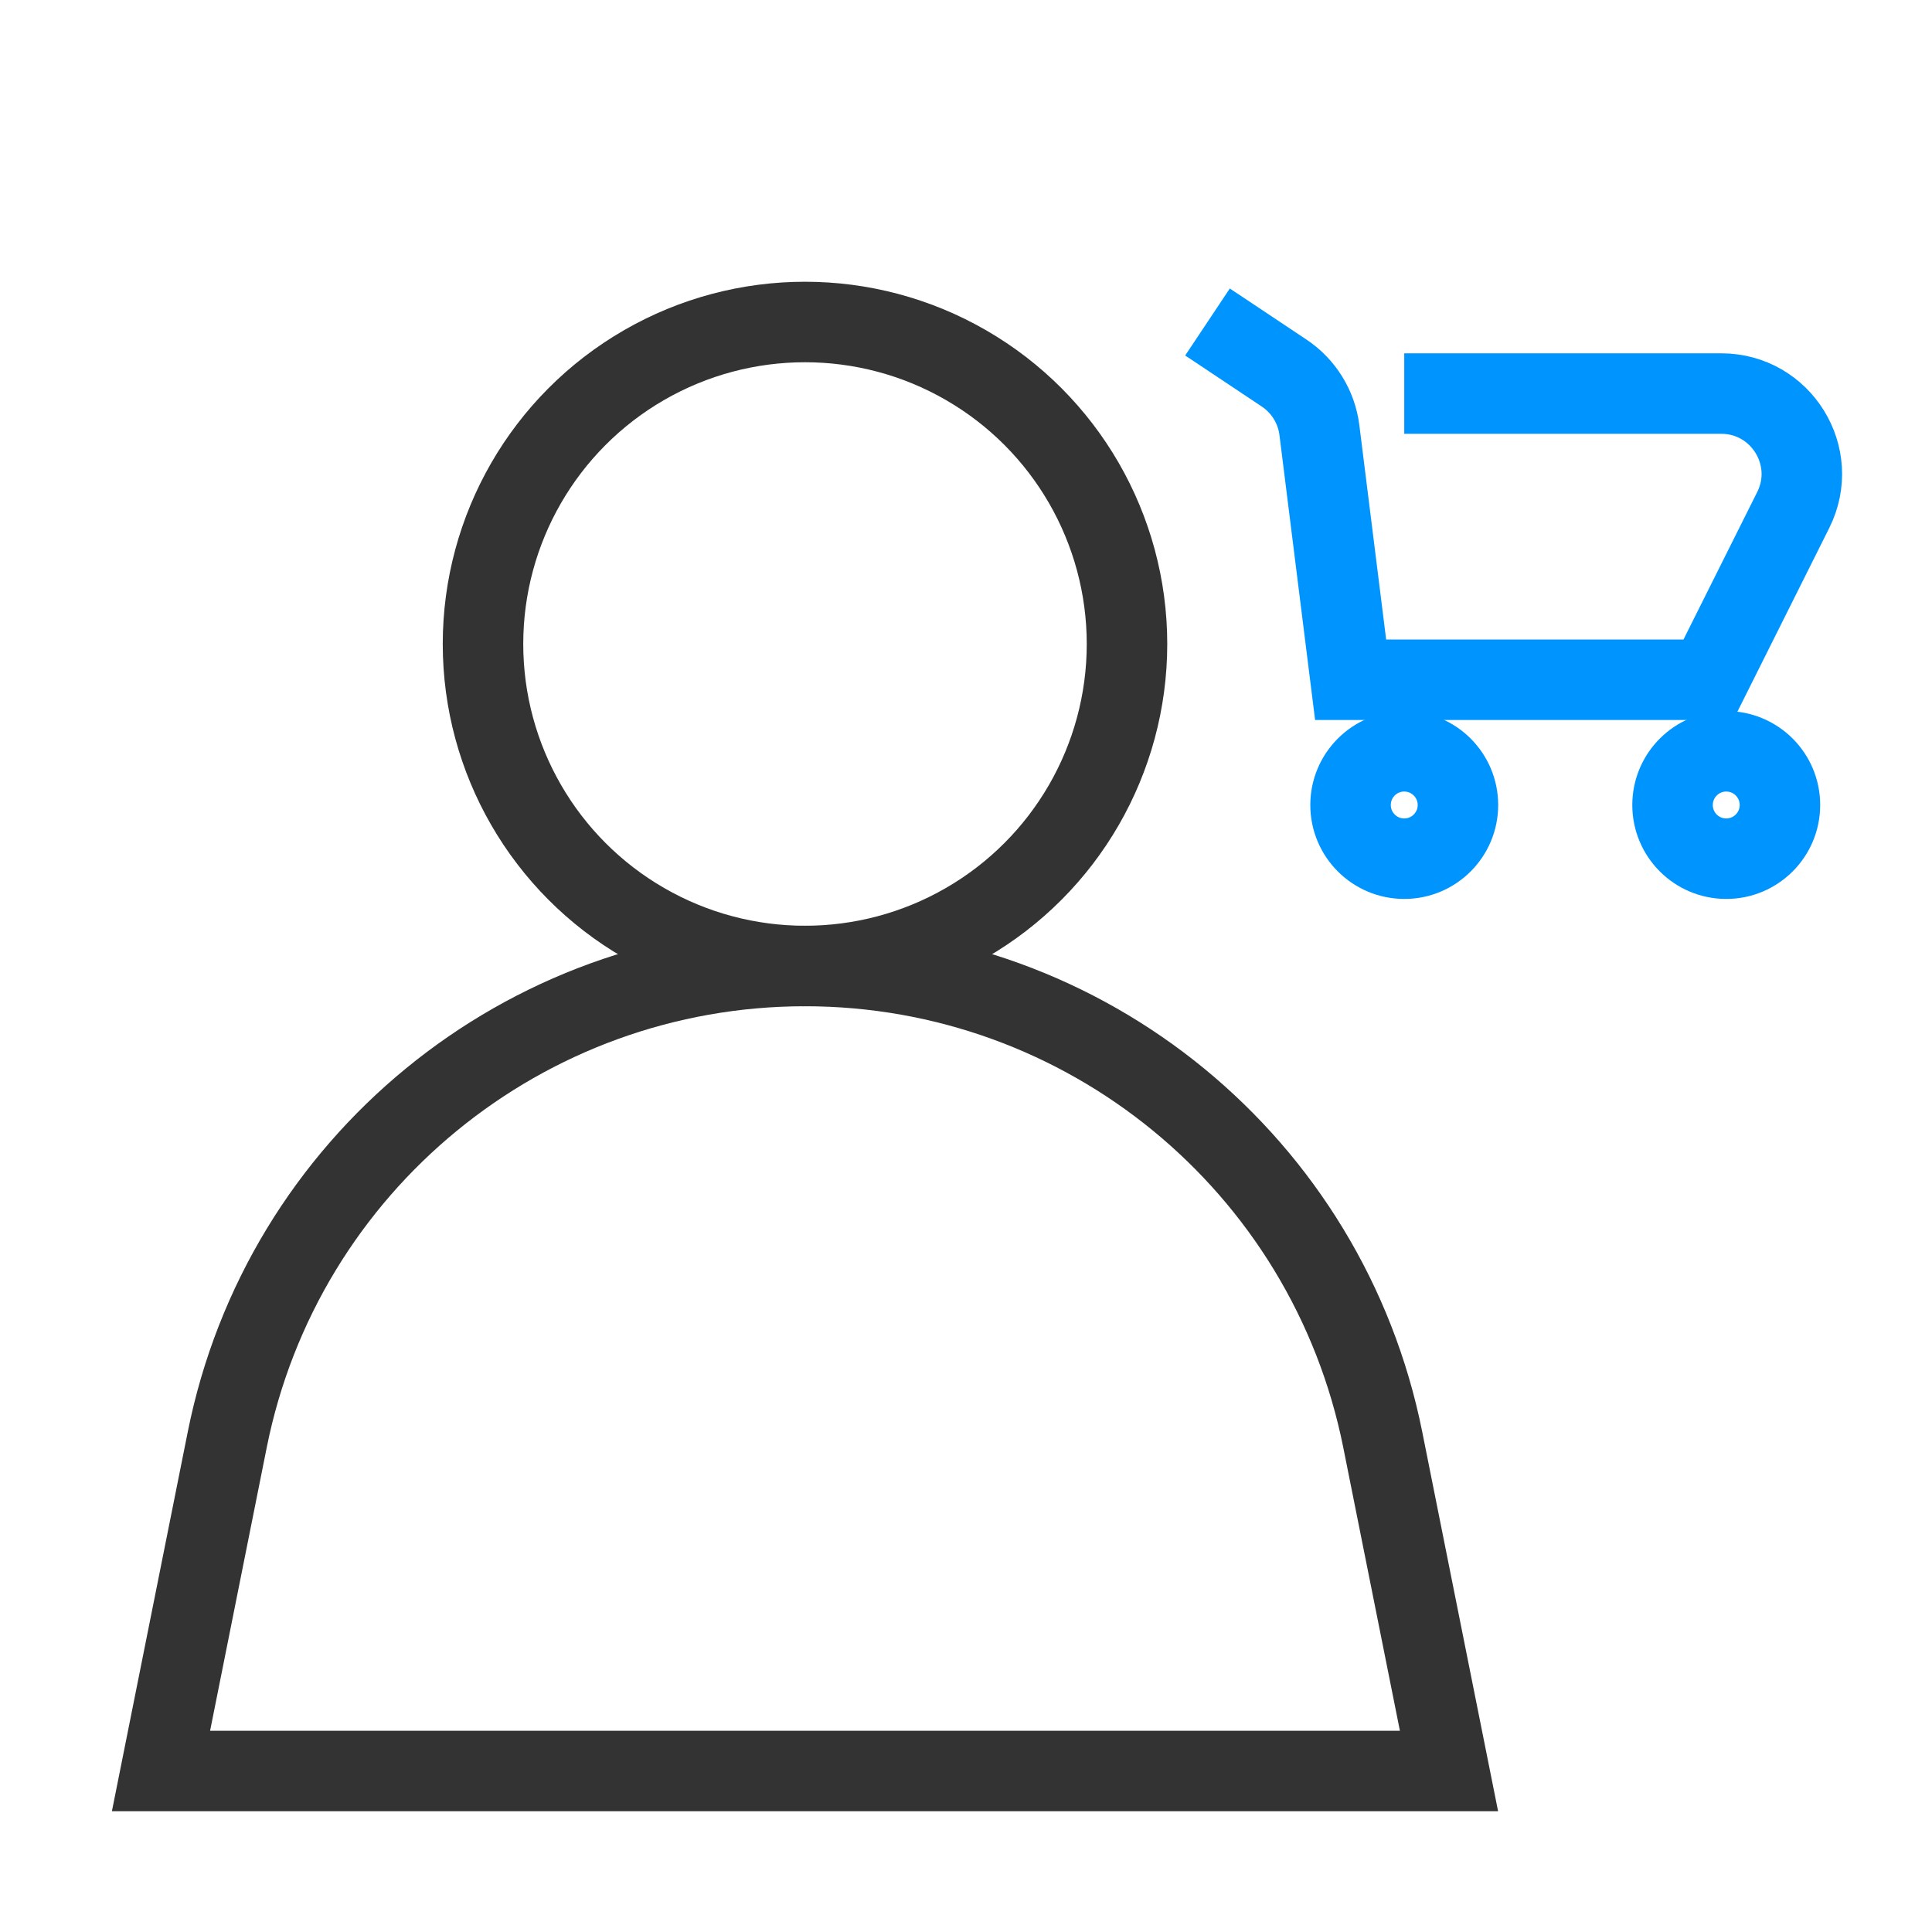 <?xml version="1.0" encoding="utf-8"?><svg width="24" height="24" fill="none" xmlns="http://www.w3.org/2000/svg" viewBox="0 0 24 24"><circle cx="10" cy="8" r="4" stroke="#333"/><path d="M2.823 17.884C3.507 14.463 6.511 12 10 12V12C13.489 12 16.492 14.463 17.177 17.884L18 22H2L2.823 17.884Z" stroke="#333"/><path d="M15 4L15.953 4.635C16.194 4.796 16.354 5.055 16.39 5.343L16.778 8.444H21.222L22.276 6.336C22.609 5.671 22.125 4.889 21.382 4.889H17.444" stroke="#0094ff"/><circle cx="17.444" cy="10" r=".667" stroke="#0094ff"/><circle cx="21.444" cy="10" r=".667" stroke="#0094ff"/></svg>